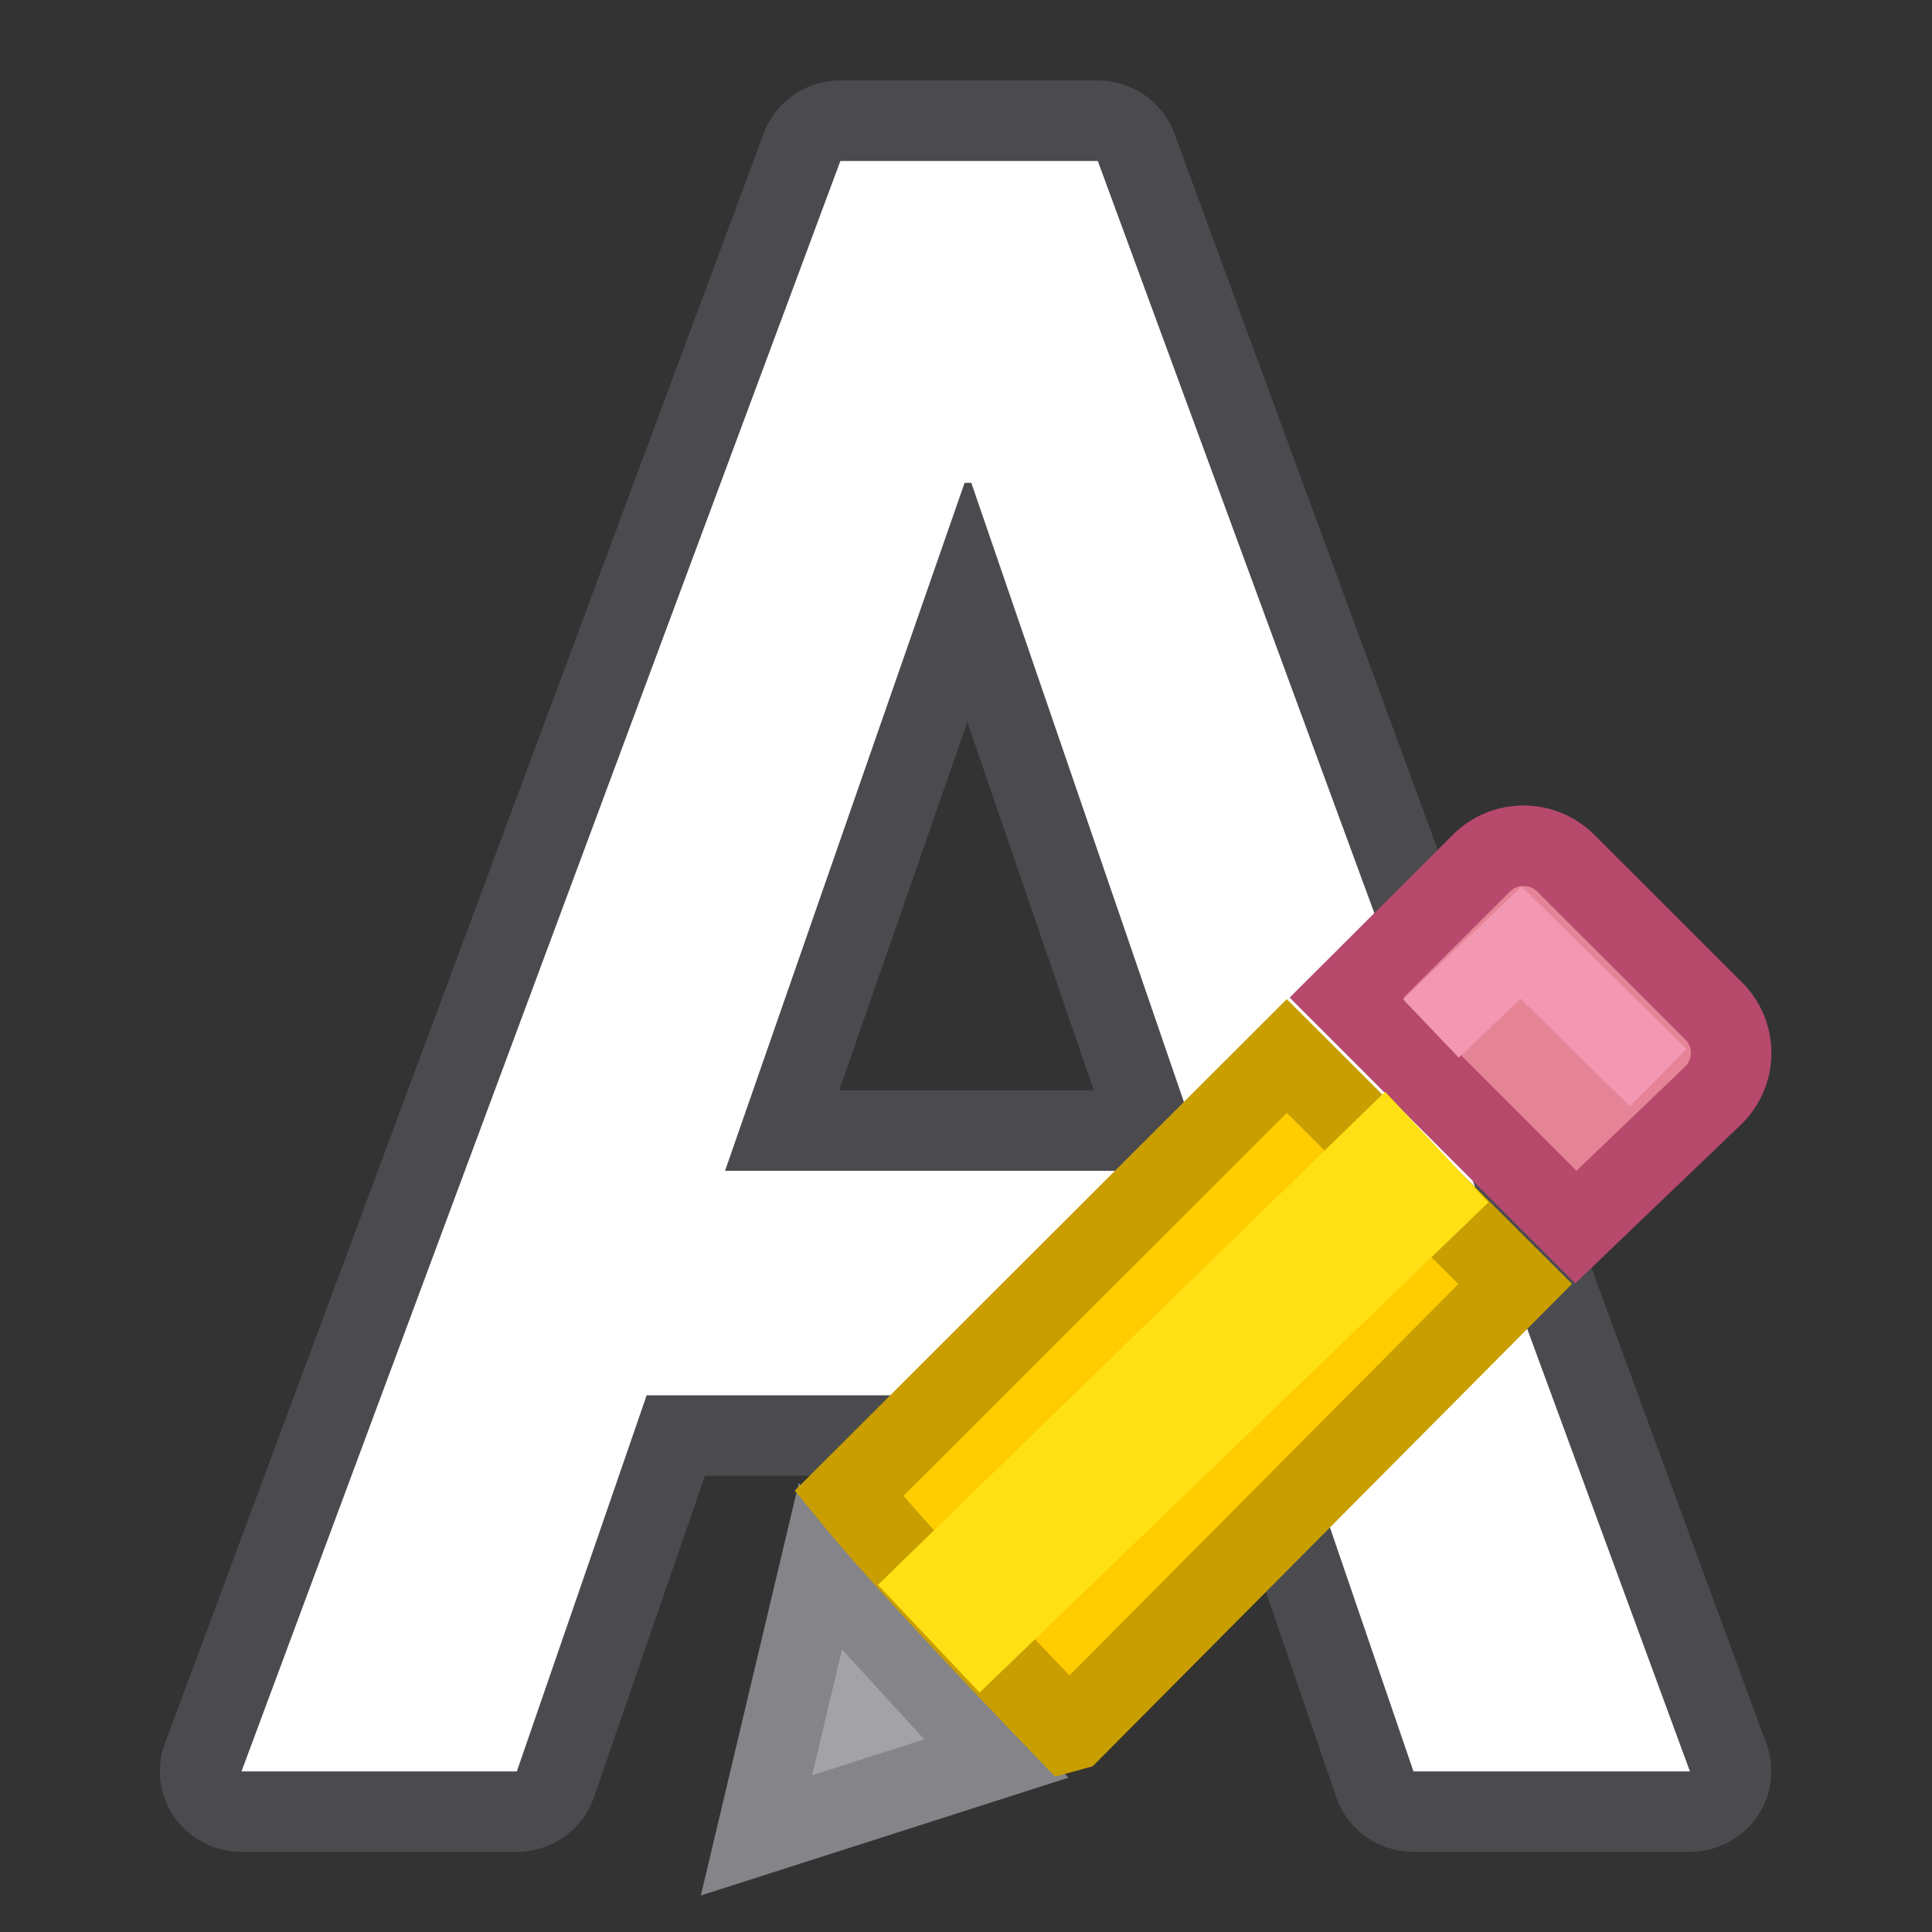 <svg viewBox="0 0 24 24" xmlns="http://www.w3.org/2000/svg"><rect x="0" y="0" width="24" height="24" fill="#333333" stroke="none"/><path d="m10.377 1.006a1.007 1.007 0 0 0 -.945.658l-7.396 20.125a1.007 1.007 0 0 0 .945 1.354h3.4a1.007 1.007 0 0 0 .953-.682l1.371-4.018h6.436l1.359 4.016a1.007 1.007 0 0 0 .953.684h3.414a1.007 1.007 0 0 0 .945-1.35l-7.311-20.125a1.007 1.007 0 0 0 -.945-.662zm1.568 8.018 1.561 4.602h-3.143z" fill="#4b4b4f" transform="scale(1.006 .994)"/><path d="m15.864 17.438h-7.879l-1.603 4.7h-3.4l7.395-20.126h3.179l7.312 20.126h-3.414zm-6.911-2.806h5.958l-2.917-8.598h-.083z" fill="#fff" transform="scale(1.006 .994)"/><g fill="#eac282" transform="translate(-2.603 -1.2)"><path d="m11.794 19.655-.794 3.345 2.98-.955z" fill="#a2a2a7" stroke="#848489" transform="translate(1 1)"/><path d="m21.528 11.706c-.19 0-.378.072-.523.217l-1.674 1.67 2.848 2.85 1.711-1.639c.291-.29.291-.757 0-1.047l-1.836-1.834c-.145-.145-.336-.217-.525-.217z" fill="#e68497" stroke="#b6496c"/><path d="m17.588 13.318-5.439 5.434c.648.794 1.891 2.103 2.715 2.957l.051-.014 5.51-5.545z" fill="#fc0" stroke="#c89e00" transform="translate(1 1)"/><path d="m21.093 16.136-1.284-1.374-6.3 6.126 1.263 1.338z" fill="#ffe014"/><path d="m20.379 13.977 1.119-1.068 1.703 1.678" fill="none" stroke="#f398b3"/></g></svg>